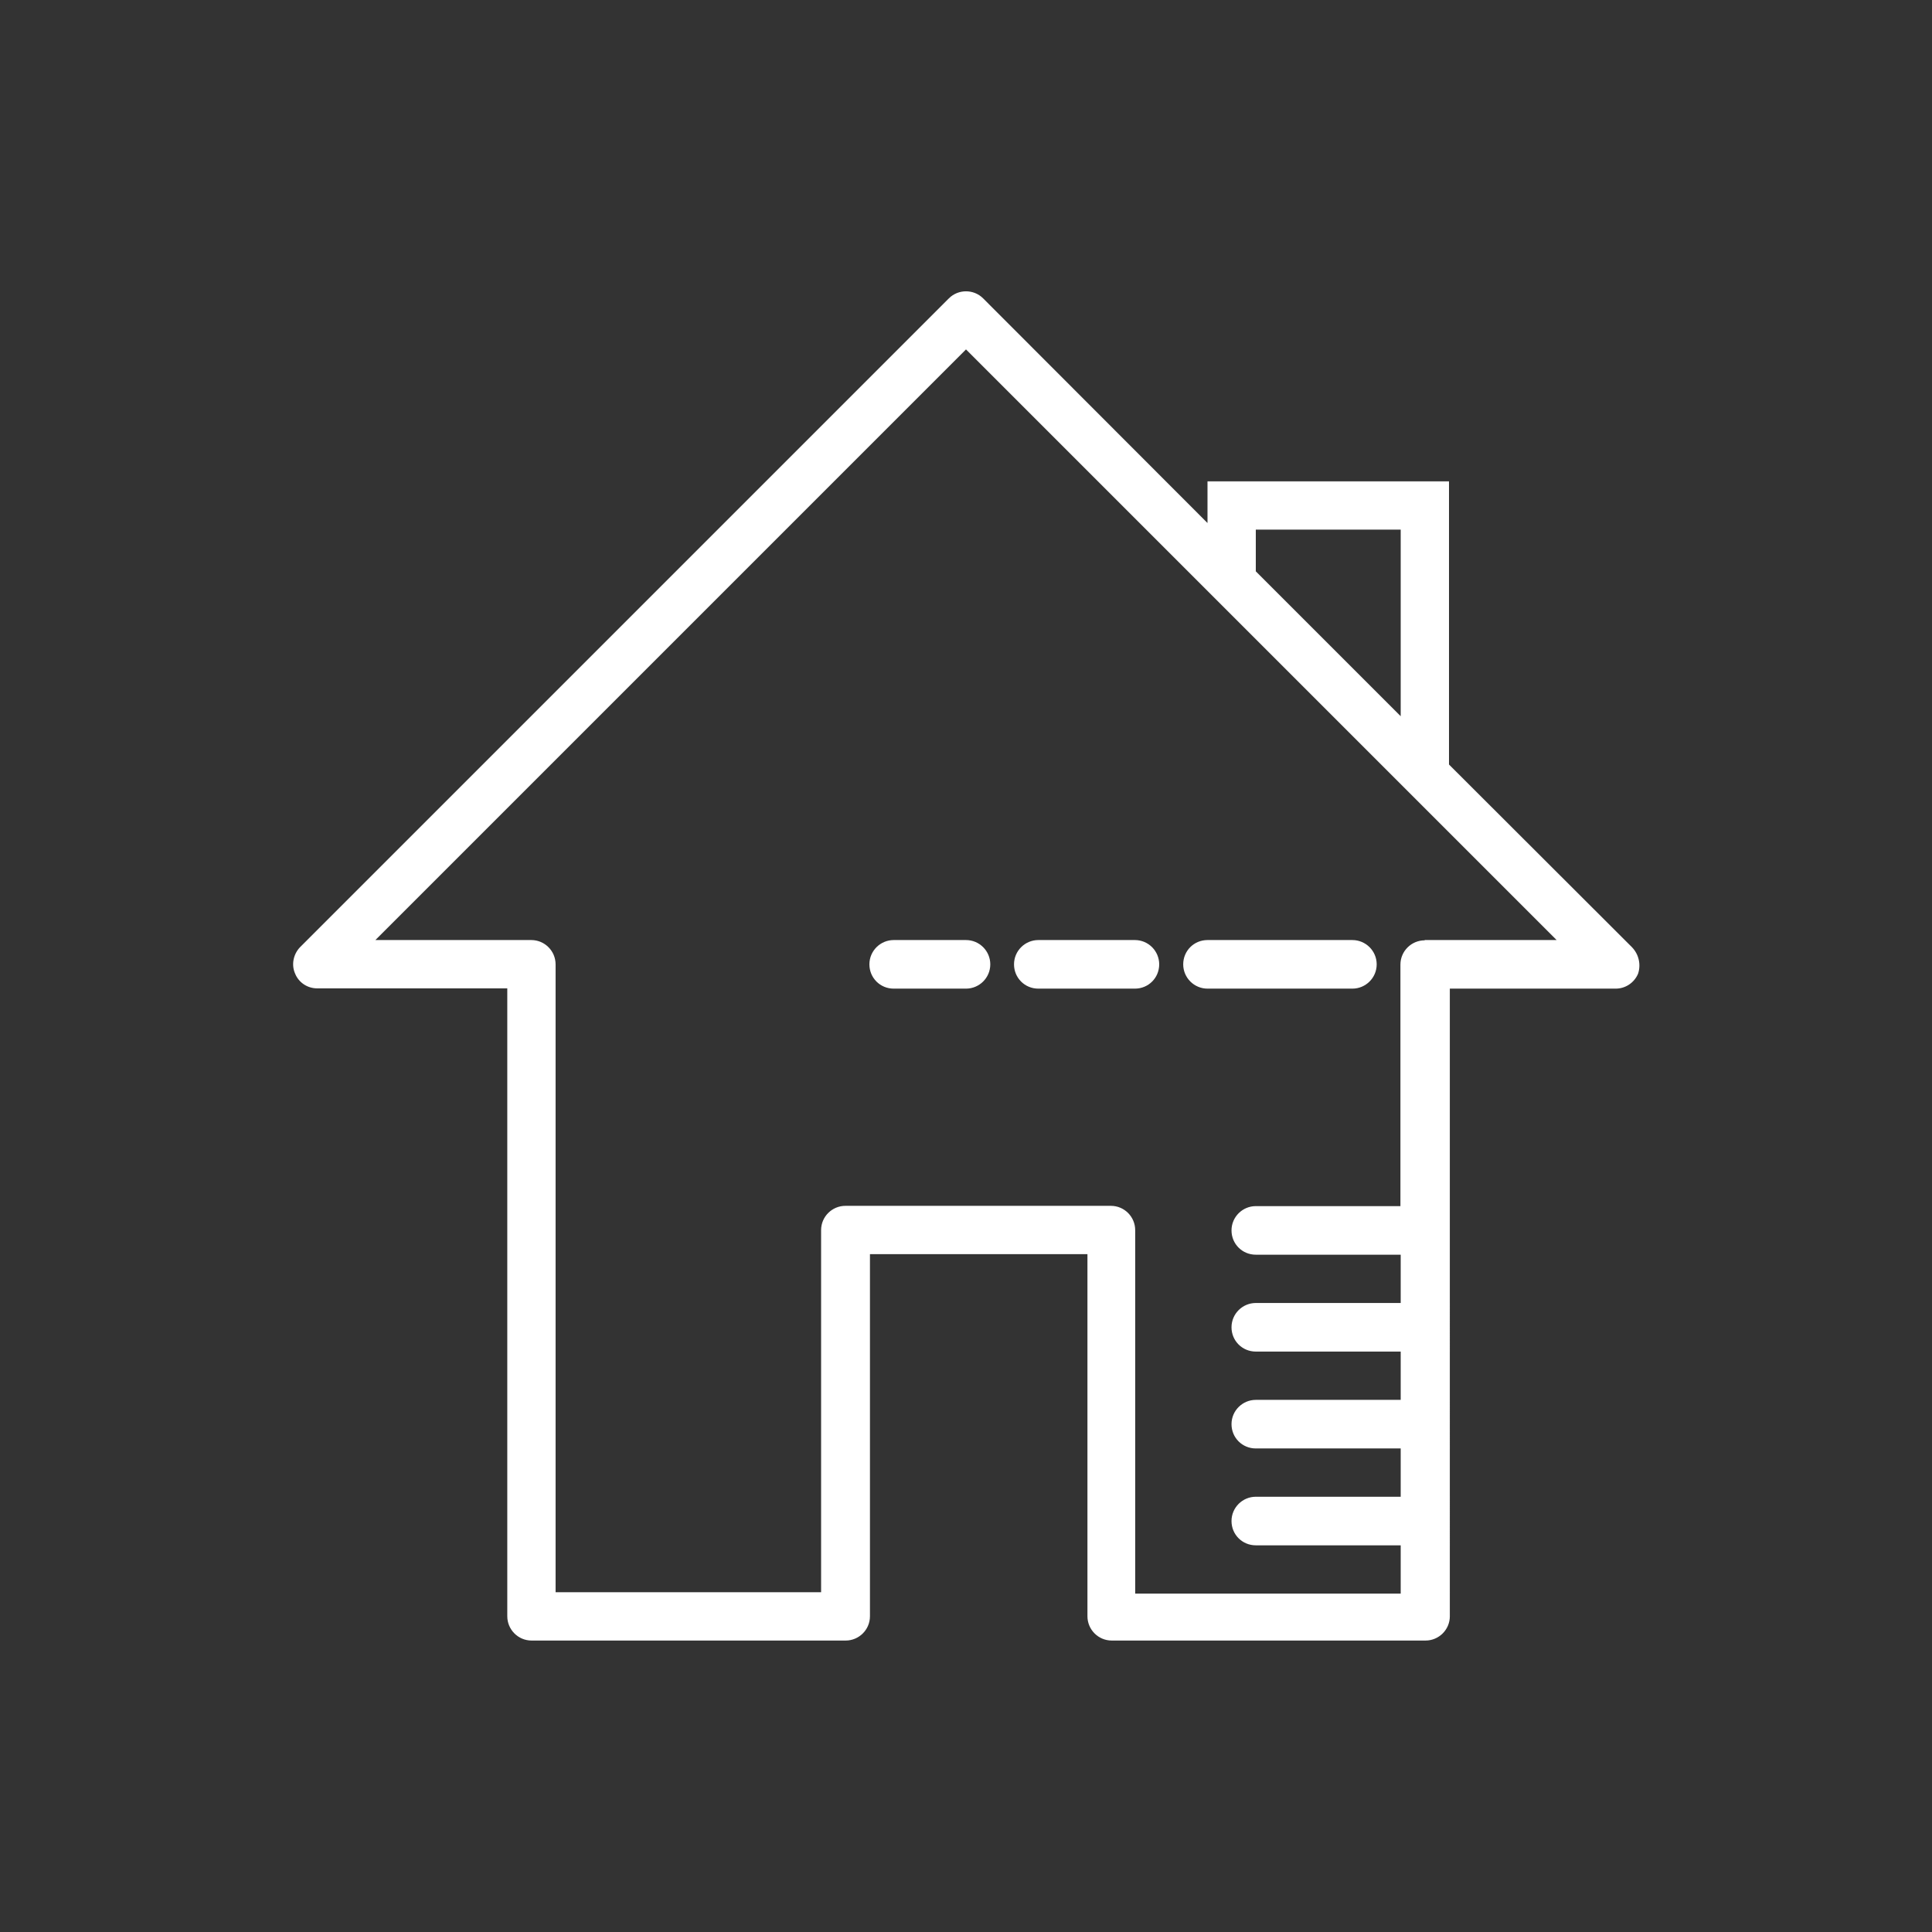 <?xml version="1.0" encoding="utf-8"?>
<!-- Generator: Adobe Illustrator 27.0.0, SVG Export Plug-In . SVG Version: 6.00 Build 0)  -->
<svg version="1.1" id="Layer_1" xmlns="http://www.w3.org/2000/svg" xmlns:xlink="http://www.w3.org/1999/xlink" x="0px" y="0px"
	 viewBox="0 0 700 700" style="enable-background:new 0 0 700 700;" xml:space="preserve">
<rect x="0" y="0" width="700" height="700" fill="#333333" stroke="none"/>
<style type="text/css">
	.st0{fill:#FFFFFF;}
</style>
<g>
	<path class="st0" d="M490,358.2h-52.5c-4.8,0-8.8-3.9-8.8-8.8s3.9-8.8,8.8-8.8H490c4.8,0,8.8,3.9,8.8,8.8S494.8,358.2,490,358.2z
		 M420,349.4c0-4.8-3.9-8.8-8.8-8.8h-35c-4.8,0-8.8,3.9-8.8,8.8s3.9,8.8,8.8,8.8h35C416.1,358.2,420,354.3,420,349.4z M358.8,349.4
		c0-4.8-3.9-8.8-8.8-8.8h-26.2c-4.8,0-8.8,3.9-8.8,8.8s3.9,8.8,8.8,8.8H350C354.8,358.2,358.8,354.3,358.8,349.4z"/>
	<path class="st0" d="M591.3,343.2L525,277V174.4h-87.5v15.1l-81.3-81.4c-3.4-3.4-9-3.4-12.4,0L108.7,343.2
		c-2.4,2.5-3.2,6.3-1.8,9.5c1.3,3.3,4.5,5.4,8,5.4h68.9v227.5c0,4.8,3.9,8.8,8.8,8.8h113.8c4.8,0,8.8-3.9,8.8-8.8V454.4H394v131.2
		c0,4.8,3.9,8.8,8.8,8.8h113.7c4.8,0,8.8-3.9,8.8-8.8V358.2h60.1c3.5,0,6.7-2.1,8.1-5.4C594.6,349.5,593.8,345.8,591.3,343.2
		L591.3,343.2z M455,191.9h52.5v67.6L455,207V191.9z M516.2,340.7c-4.8,0-8.8,3.9-8.8,8.8V437H455c-4.8,0-8.8,3.9-8.8,8.8
		s3.9,8.8,8.8,8.8h52.5v17.5H455c-4.8,0-8.8,3.9-8.8,8.8s3.9,8.8,8.8,8.8h52.5v17.5H455c-4.8,0-8.8,3.9-8.8,8.8
		c0,4.9,3.9,8.8,8.8,8.8h52.5v17.5H455c-4.8,0-8.8,3.9-8.8,8.8s3.9,8.8,8.8,8.8h52.5v17.5h-96.2V445.7c0-4.8-3.9-8.8-8.8-8.8h-96.2
		c-4.8,0-8.8,3.9-8.8,8.8v131.2h-96.2V349.4c0-4.8-3.9-8.8-8.8-8.8H136l214-214l214,214h-47.8V340.7z"/>
</g>
</svg>
